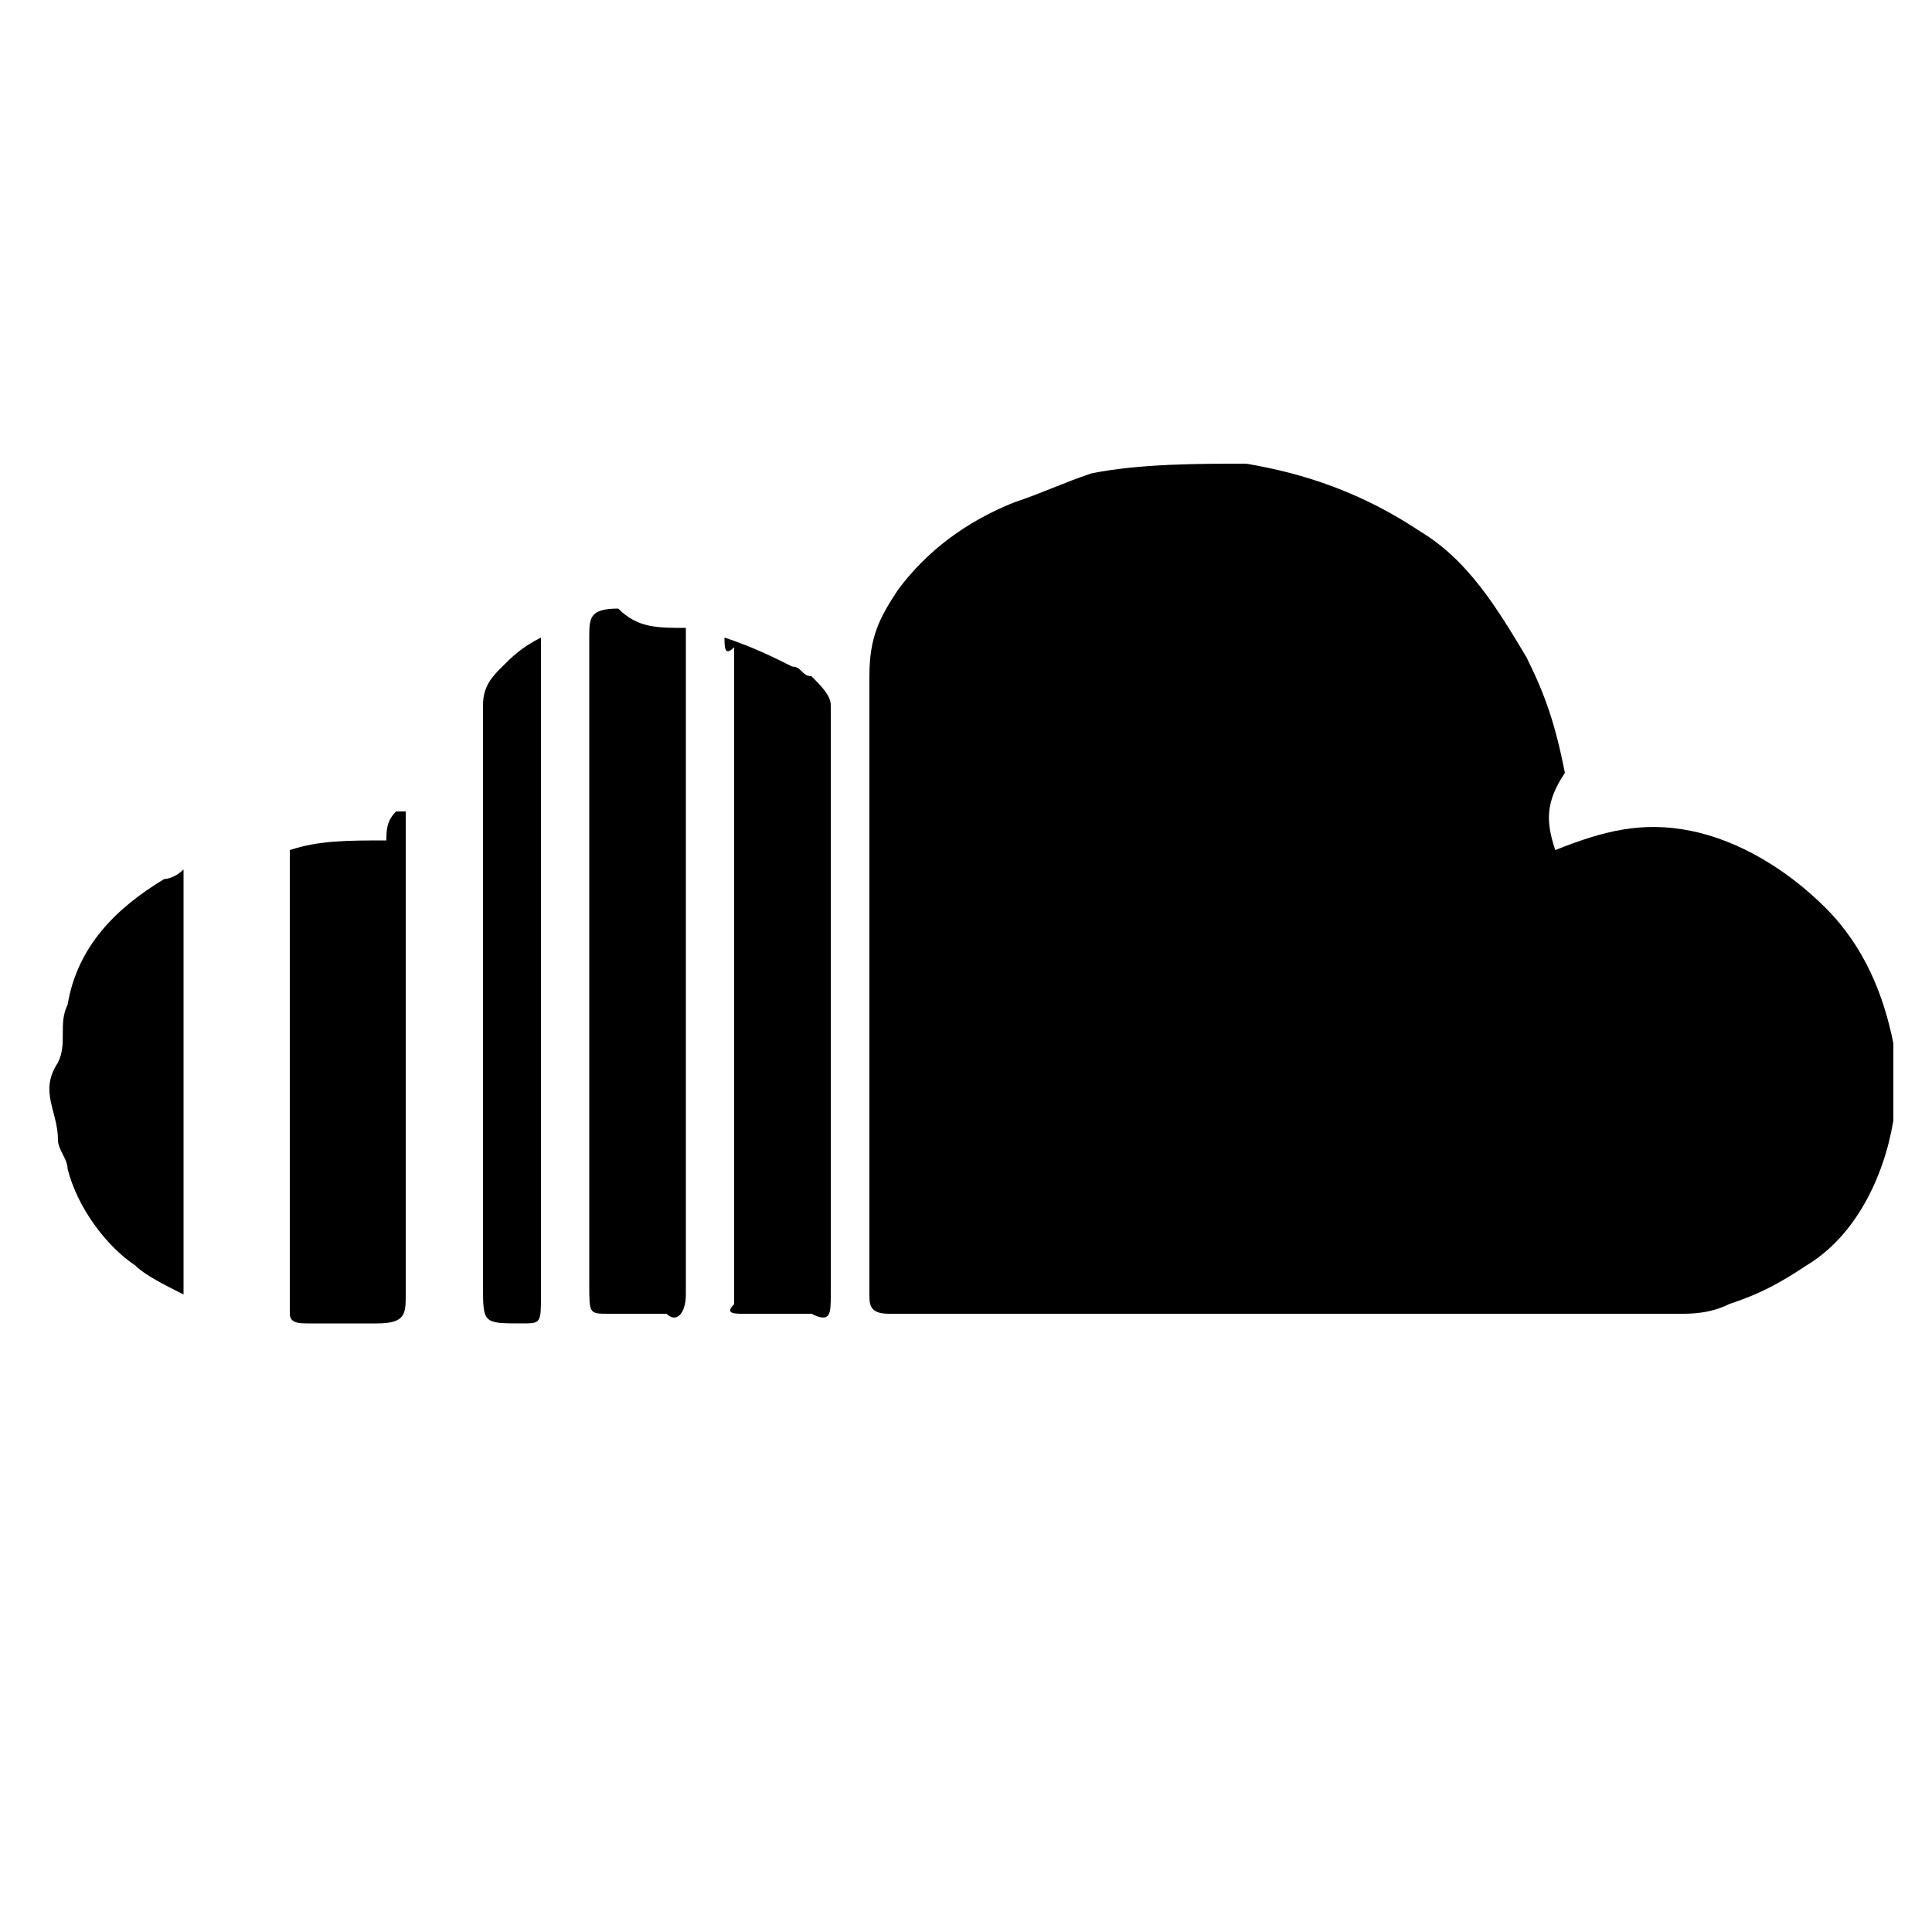 <?xml version="1.0" encoding="utf-8"?>
<!-- Generator: Adobe Illustrator 20.1.0, SVG Export Plug-In . SVG Version: 6.00 Build 0)  -->
<svg version="1.1" id="Layer_1" xmlns="http://www.w3.org/2000/svg" xmlns:xlink="http://www.w3.org/1999/xlink" x="0px" y="0px"
	 viewBox="0 0 20 20" style="enable-background:new 0 0 20 20;" xml:space="preserve">
<title>Instagram</title>
<desc>Created with Sketch.</desc>
<g>
	<path d="M16.1,8.8c0.5-0.2,0.9-0.3,1.4-0.2c0.5,0.1,1,0.4,1.4,0.8c0.4,0.4,0.6,0.9,0.7,1.4c0,0.3,0,0.5,0,0.8
		c-0.1,0.6-0.4,1.2-0.9,1.5c-0.3,0.2-0.5,0.3-0.8,0.4c-0.2,0.1-0.4,0.1-0.5,0.1c-2.7,0-5.5,0-8.2,0c-0.2,0-0.2-0.1-0.2-0.2
		c0-2.1,0-4.3,0-6.4c0-0.4,0.1-0.6,0.3-0.9c0.3-0.4,0.7-0.7,1.2-0.9c0.3-0.1,0.5-0.2,0.8-0.3c0.5-0.1,1.1-0.1,1.6-0.1
		c0.6,0.1,1.2,0.3,1.8,0.7c0.5,0.3,0.8,0.8,1.1,1.3c0.2,0.4,0.3,0.7,0.4,1.2C16,8.3,16,8.5,16.1,8.8z"/>
	<path d="M7.1,6.5c0,0.1,0,0.2,0,0.2c0,2.2,0,4.5,0,6.7c0,0.2-0.1,0.3-0.2,0.2c-0.2,0-0.4,0-0.6,0c-0.2,0-0.2,0-0.2-0.3
		c0-1.6,0-3.1,0-4.7c0-0.7,0-1.3,0-2c0-0.2,0-0.3,0.3-0.3C6.6,6.5,6.8,6.5,7.1,6.5z"/>
	<path d="M7.5,6.6C7.8,6.7,8,6.8,8.2,6.9C8.3,6.9,8.3,7,8.4,7c0.1,0.1,0.2,0.2,0.2,0.3c0,2,0,4,0,6.1c0,0.2,0,0.3-0.2,0.2
		c-0.2,0-0.4,0-0.7,0c-0.1,0-0.2,0-0.1-0.1c0,0,0,0,0-0.1c0-2.2,0-4.4,0-6.7C7.5,6.8,7.5,6.7,7.5,6.6z"/>
	<path d="M4,8.7C4,8.6,4,8.5,4.1,8.4c0,0,0,0,0.1,0c0,0.1,0,0.1,0,0.2c0,1.6,0,3.2,0,4.8c0,0.2,0,0.3-0.3,0.3c-0.2,0-0.5,0-0.7,0
		c-0.1,0-0.2,0-0.2-0.1c0-1.6,0-3.2,0-4.7c0,0,0,0,0-0.1C3.3,8.7,3.6,8.7,4,8.7z"/>
	<path d="M5.6,6.6c0,0.1,0,0.2,0,0.3c0,2.2,0,4.4,0,6.5c0,0.3,0,0.3-0.2,0.3c-0.4,0-0.4,0-0.4-0.4c0-2,0-4,0-6
		c0-0.2,0.1-0.3,0.2-0.4C5.3,6.8,5.4,6.7,5.6,6.6z"/>
	<path d="M1.9,9c0,1.5,0,2.9,0,4.4c-0.2-0.1-0.4-0.2-0.5-0.3c-0.3-0.2-0.6-0.6-0.7-1c0-0.1-0.1-0.2-0.1-0.3c0-0.3-0.2-0.5,0-0.8
		c0.1-0.2,0-0.4,0.1-0.6c0.1-0.6,0.5-1,1-1.3C1.7,9.1,1.8,9.1,1.9,9z"/>
</g>
</svg>
